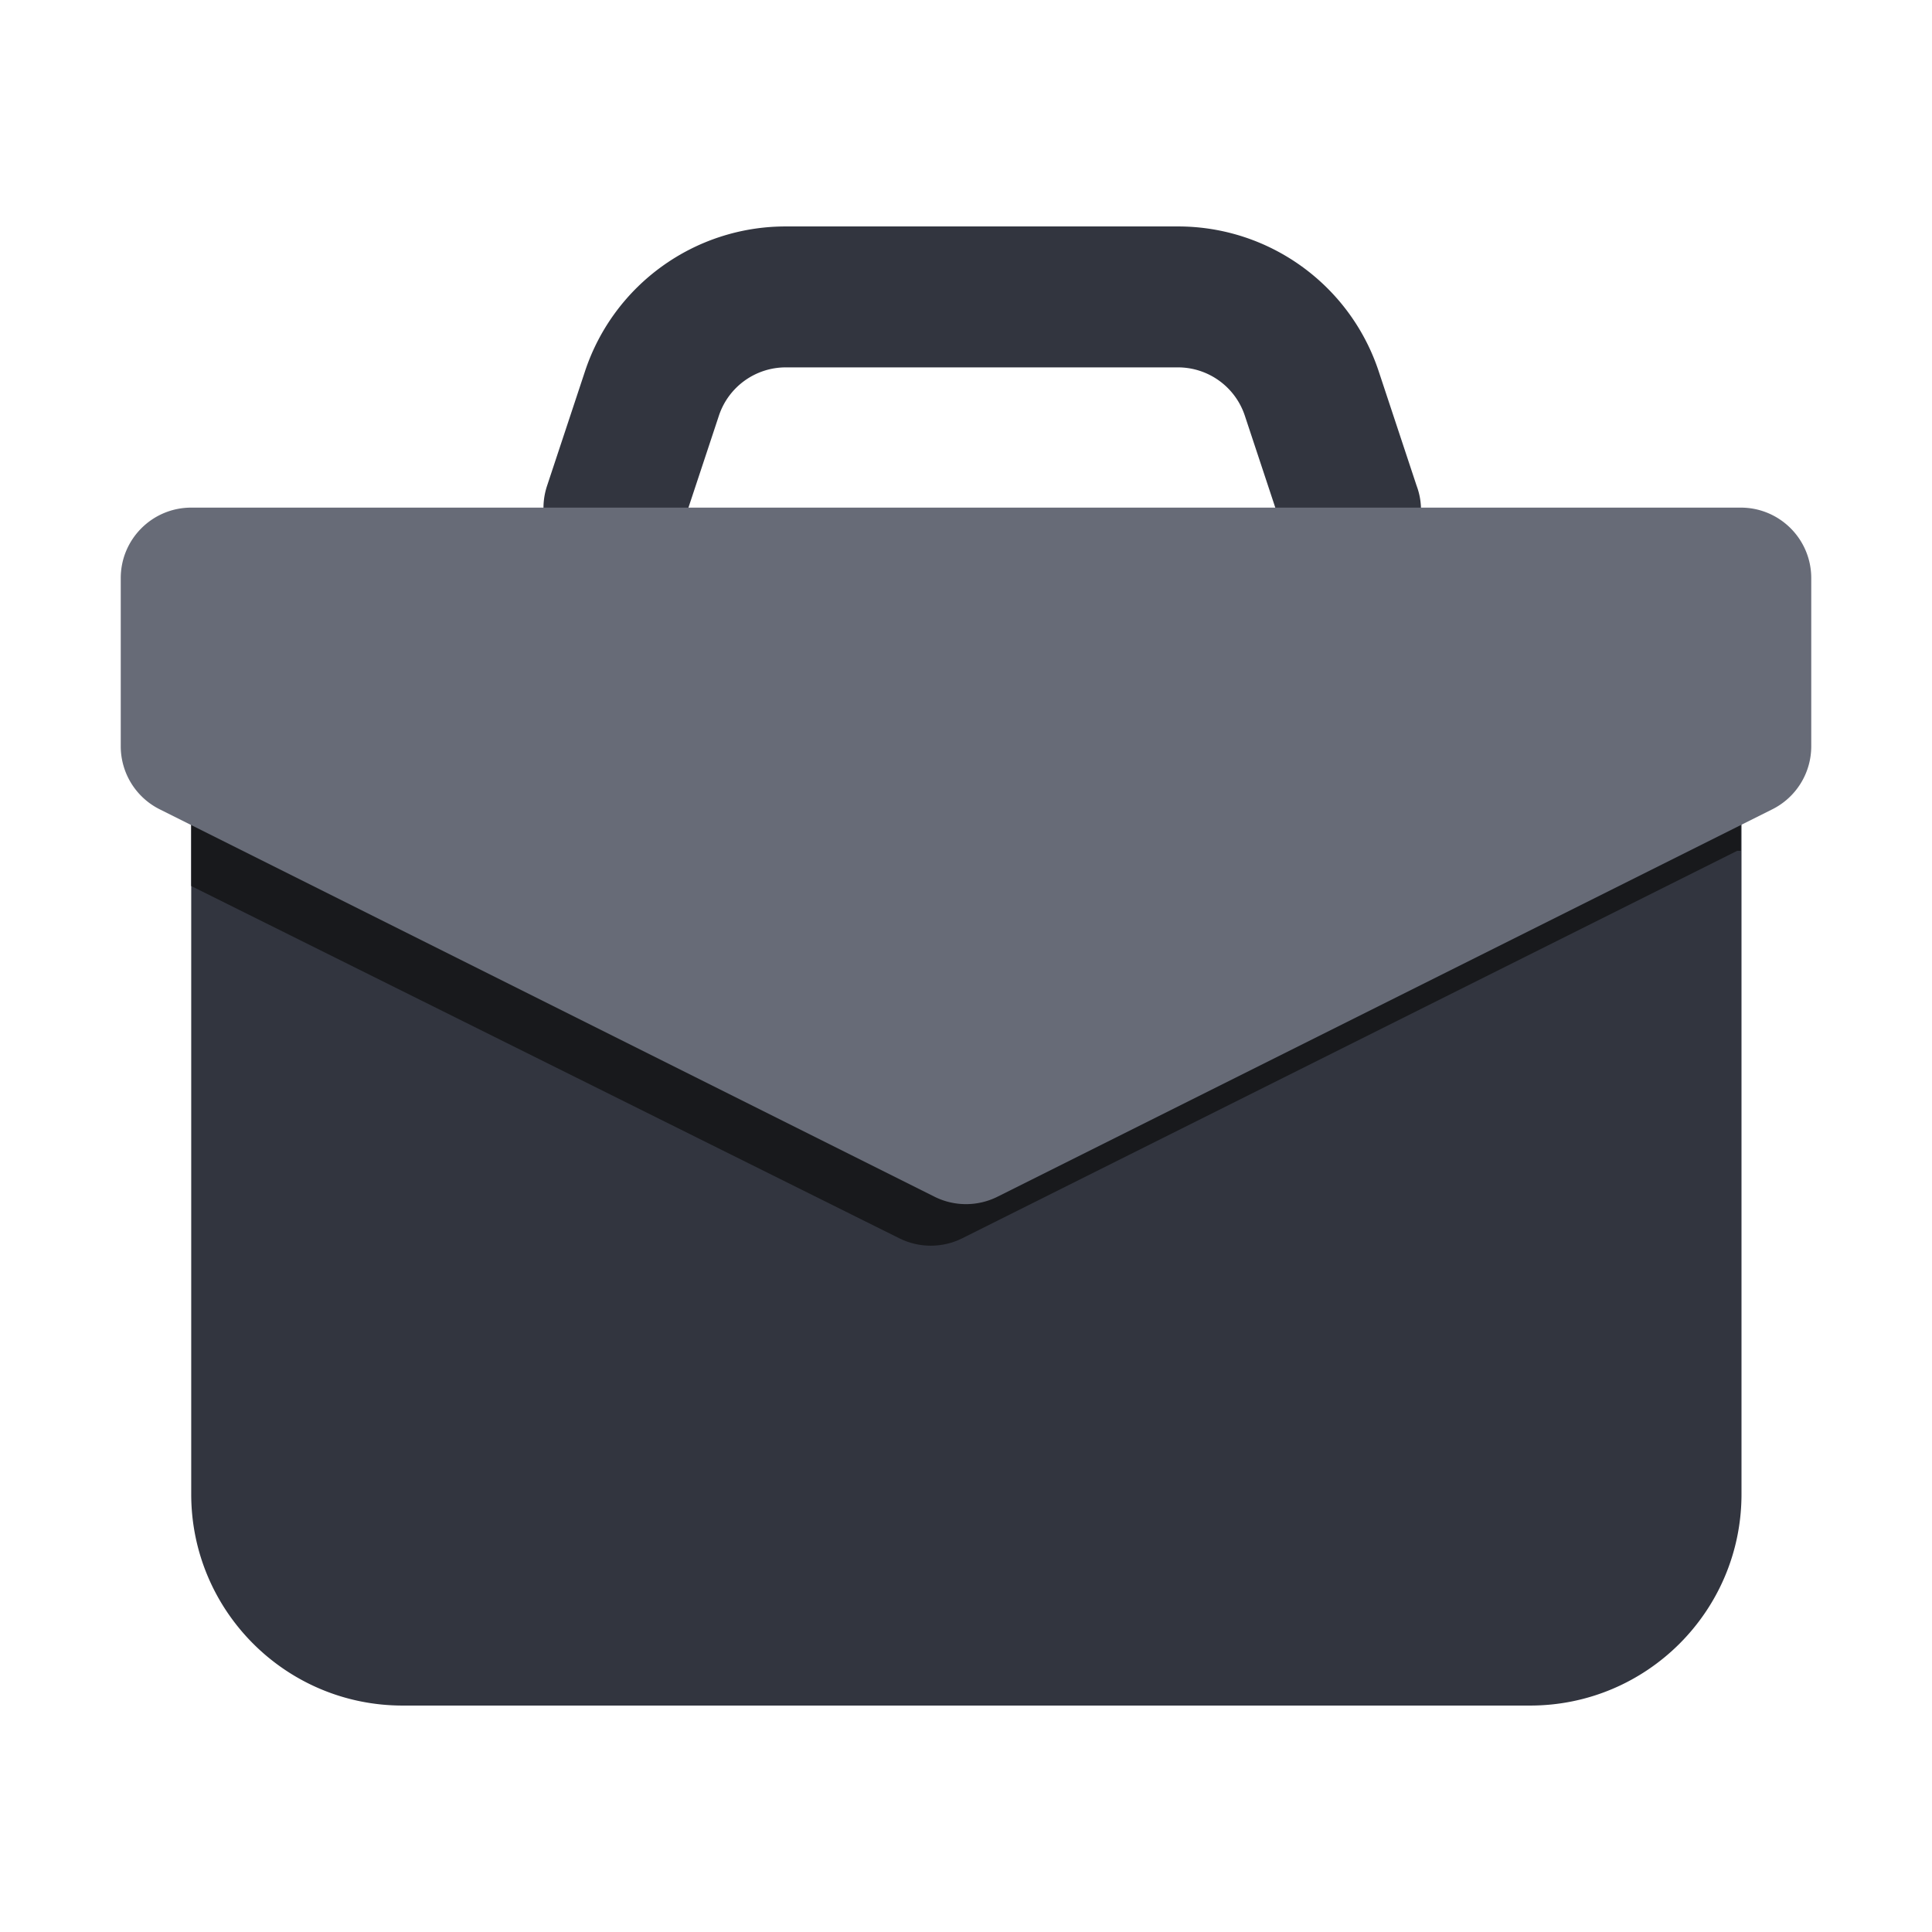 <?xml version="1.0" standalone="no"?><!DOCTYPE svg PUBLIC "-//W3C//DTD SVG 1.1//EN" "http://www.w3.org/Graphics/SVG/1.1/DTD/svg11.dtd"><svg class="icon" width="48px" height="48.00px" viewBox="0 0 1024 1024" version="1.1" xmlns="http://www.w3.org/2000/svg"><path d="M715.37 306.4c-16.06 0.04-30.34-10.19-35.48-25.4l-20.17-60.88c-5.14-15.21-19.42-25.44-35.48-25.4H416.58c-16.06-0.04-30.34 10.19-35.48 25.4L360.93 281c-6.5 19.6-27.65 30.21-47.25 23.72s-30.21-27.65-23.72-47.25l20.17-60.88c15.28-45.79 58.17-76.64 106.44-76.57h207.66c48.27-0.07 91.16 30.78 106.44 76.57l20.17 60.88c7.03 18.73-2.45 39.62-21.18 46.65a36.283 36.283 0 0 1-14.29 2.28z m207.66 485.53V343.74H101.35v448.19c0 61.88 50.16 112.05 112.05 112.05h597.58c61.88 0 112.05-50.17 112.05-112.05z" fill="#32353F" /><path d="M101.35 469.61l375.36 186.74c10.47 5.2 22.77 5.2 33.24 0l410.84-205.42h1.87V343.74h-821.3v125.87z" fill="#18191C" /><path d="M84.54 428.9l410.84 205.42c10.47 5.2 22.77 5.2 33.24 0L939.46 428.9A37.347 37.347 0 0 0 960 395.66V306.4c0-20.63-16.72-37.35-37.35-37.35h-821.3C80.72 269.05 64 285.77 64 306.4v88.89a37.35 37.35 0 0 0 20.54 33.61z" fill="#676B77" /></svg>